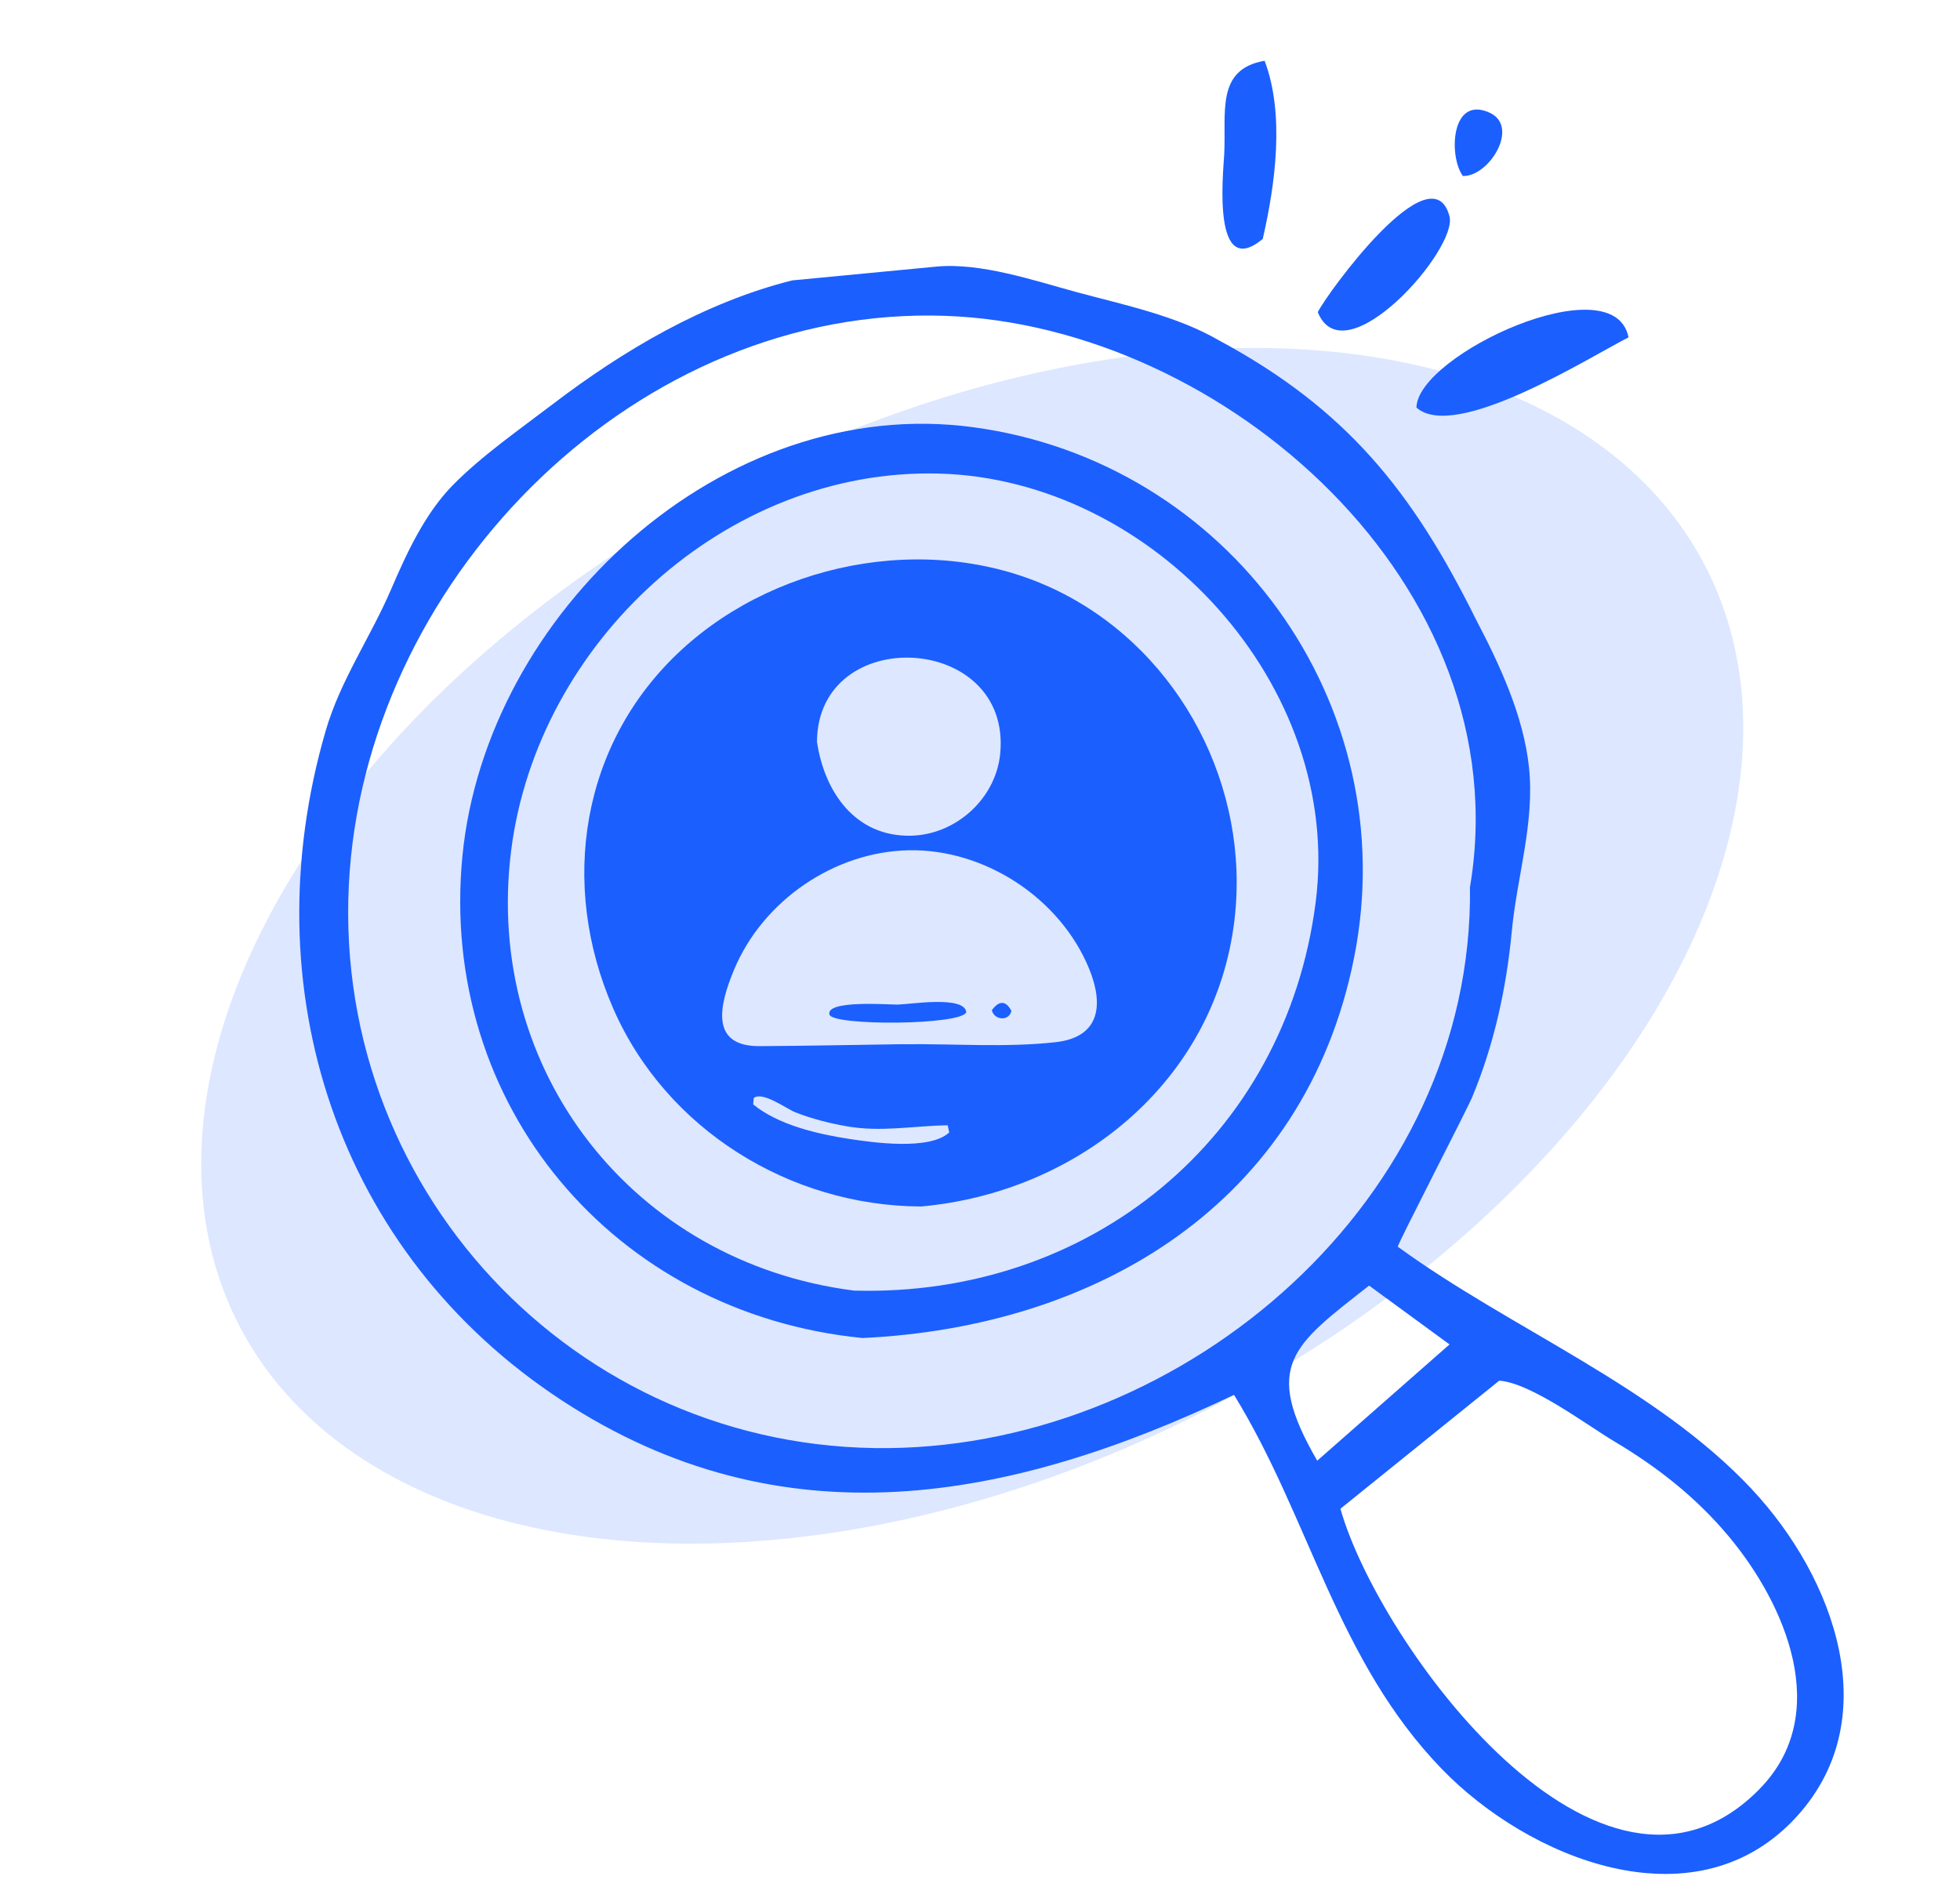 <svg width="188" height="181" viewBox="0 0 188 181" fill="none" xmlns="http://www.w3.org/2000/svg">
<ellipse cx="93.254" cy="90.723" rx="49.869" ry="79.187" transform="rotate(62.592 93.254 90.723)" fill="#DDE7FF"/>
<g clip-path="url(#clip0_51_7514)">
<path d="M88.305 115.728C75.8 115.671 63.898 108.367 58.818 96.735C53.608 84.814 55.708 71.234 65.367 62.336C74.952 53.508 90.227 50.914 101.916 56.908C113.289 62.736 119.917 75.534 118.408 88.247C116.555 103.843 103.253 114.413 88.299 115.734L88.305 115.728ZM86.587 100.168C91.394 100.102 96.484 100.506 101.261 99.968C105.567 99.486 105.862 96.314 104.46 92.906C101.675 86.146 94.46 81.429 87.186 81.56C80.032 81.689 73.166 86.39 70.406 93.029C68.972 96.47 68.083 100.376 72.866 100.349C77.442 100.324 82.017 100.224 86.586 100.162L86.587 100.168ZM78.363 71.146C79.069 75.959 82.04 80.292 87.4 80.162C91.692 80.059 95.512 76.618 95.937 72.302C97.071 60.692 78.439 59.753 78.363 71.146ZM72.246 105.937C74.665 107.923 78.468 108.793 81.475 109.251C83.733 109.598 89.18 110.37 91.046 108.628C91.006 108.433 90.959 108.219 90.905 107.942C87.591 107.987 84.555 108.622 81.214 108.036C79.54 107.743 77.883 107.318 76.299 106.702C75.466 106.379 73.138 104.643 72.3 105.324C72.284 105.501 72.262 105.722 72.24 105.937L72.246 105.937Z" fill="#1B5FFF"/>
<path d="M92.69 97.074C92.337 98.354 79.858 98.423 79.561 97.323C79.177 95.901 85.223 96.374 86.101 96.362C87.256 96.347 92.461 95.474 92.684 97.074L92.69 97.074Z" fill="#1B5FFF"/>
<path d="M95.136 96.902C95.838 95.939 96.498 95.975 97.014 96.971C96.777 97.997 95.356 97.858 95.136 96.902Z" fill="#1B5FFF"/>
<path d="M168.029 142.843C158.771 132.968 144.958 127.506 134.077 119.59C133.958 119.5 140.665 106.541 141.205 105.249C143.32 100.166 144.493 94.786 145.011 89.312C145.506 84.095 147.212 78.922 146.661 73.635C146.145 68.674 143.851 63.769 141.565 59.403C135.464 47.103 129.129 39.227 116.925 32.651C112.826 30.276 107.83 29.258 103.27 28.022C99.198 26.92 94.088 25.167 89.802 25.575C85.236 26.015 80.722 26.445 75.973 26.898C67.552 29.021 59.835 33.57 52.966 38.807C49.817 41.208 46.148 43.764 43.412 46.559C40.724 49.308 38.991 53.1 37.486 56.592C35.518 61.166 32.644 65.267 31.238 70.1C24.05 94.804 32.33 120.186 53.854 134.306C75.004 148.18 96.886 144.039 118.365 133.798C125.653 145.653 128.217 159.279 138.307 169.697C146.591 178.254 162.265 184.676 171.952 174.662C181.146 165.153 175.955 151.3 168.029 142.849L168.029 142.843ZM85.258 138.906C55.045 139.238 31.284 113.652 33.543 83.563C35.692 54.909 61.314 29.254 90.699 30.297C117.403 31.248 145.878 56.163 140.997 85.102C141.365 115.051 113.771 138.594 85.258 138.906ZM131.317 123.314C133.548 124.944 136.366 127.011 139.035 128.961C134.643 132.816 130.537 136.43 126.346 140.115C121.053 130.961 123.979 129.077 131.324 123.314L131.317 123.314ZM168.786 171.597C153.565 187.103 132.176 157.565 128.572 144.723C133.6 140.665 138.629 136.606 143.803 132.438C146.834 132.641 152.181 136.675 154.83 138.257C158.998 140.738 162.68 143.622 165.807 147.362C171.264 153.882 175.815 164.435 168.779 171.597L168.786 171.597Z" fill="#1B5FFF"/>
<path d="M156.207 32.36C152.574 34.191 139.603 42.415 135.863 39.097C135.944 34.036 154.8 25.295 156.207 32.36Z" fill="#1B5FFF"/>
<path d="M121.299 5.829C123.239 10.944 122.329 17.663 121.12 22.921C116.271 26.934 117.313 16.757 117.42 14.88C117.65 10.898 116.551 6.643 121.299 5.829Z" fill="#1B5FFF"/>
<path d="M126.399 29.942C127.287 28.148 137.33 14.331 139.032 20.745C139.871 23.901 128.946 36.241 126.399 29.942Z" fill="#1B5FFF"/>
<path d="M140.317 16.884C138.939 15.021 139.149 9.077 142.907 10.822C145.78 12.159 142.842 16.947 140.317 16.884Z" fill="#1B5FFF"/>
<path d="M82.683 128.341C58.924 125.969 42.051 106.019 44.352 82.144C46.601 58.842 69.282 37.733 93.354 40.981C117.843 44.282 134.75 67.491 129.879 91.876C125.151 115.556 105.092 127.316 82.683 128.348L82.683 128.341ZM81.862 123.796C104.459 124.458 123.298 109.233 126.199 86.531C128.859 65.742 110.591 45.946 90.017 45.425C69.593 44.908 51.514 61.657 49.022 81.642C46.391 102.749 60.787 121.084 81.863 123.789L81.862 123.796Z" fill="#1B5FFF"/>
</g>
<defs>
<clipPath id="clip0_51_7514">
<rect width="153" height="171" fill="white" transform="translate(34.452) rotate(3.84)"/>
</clipPath>
</defs>
</svg>
